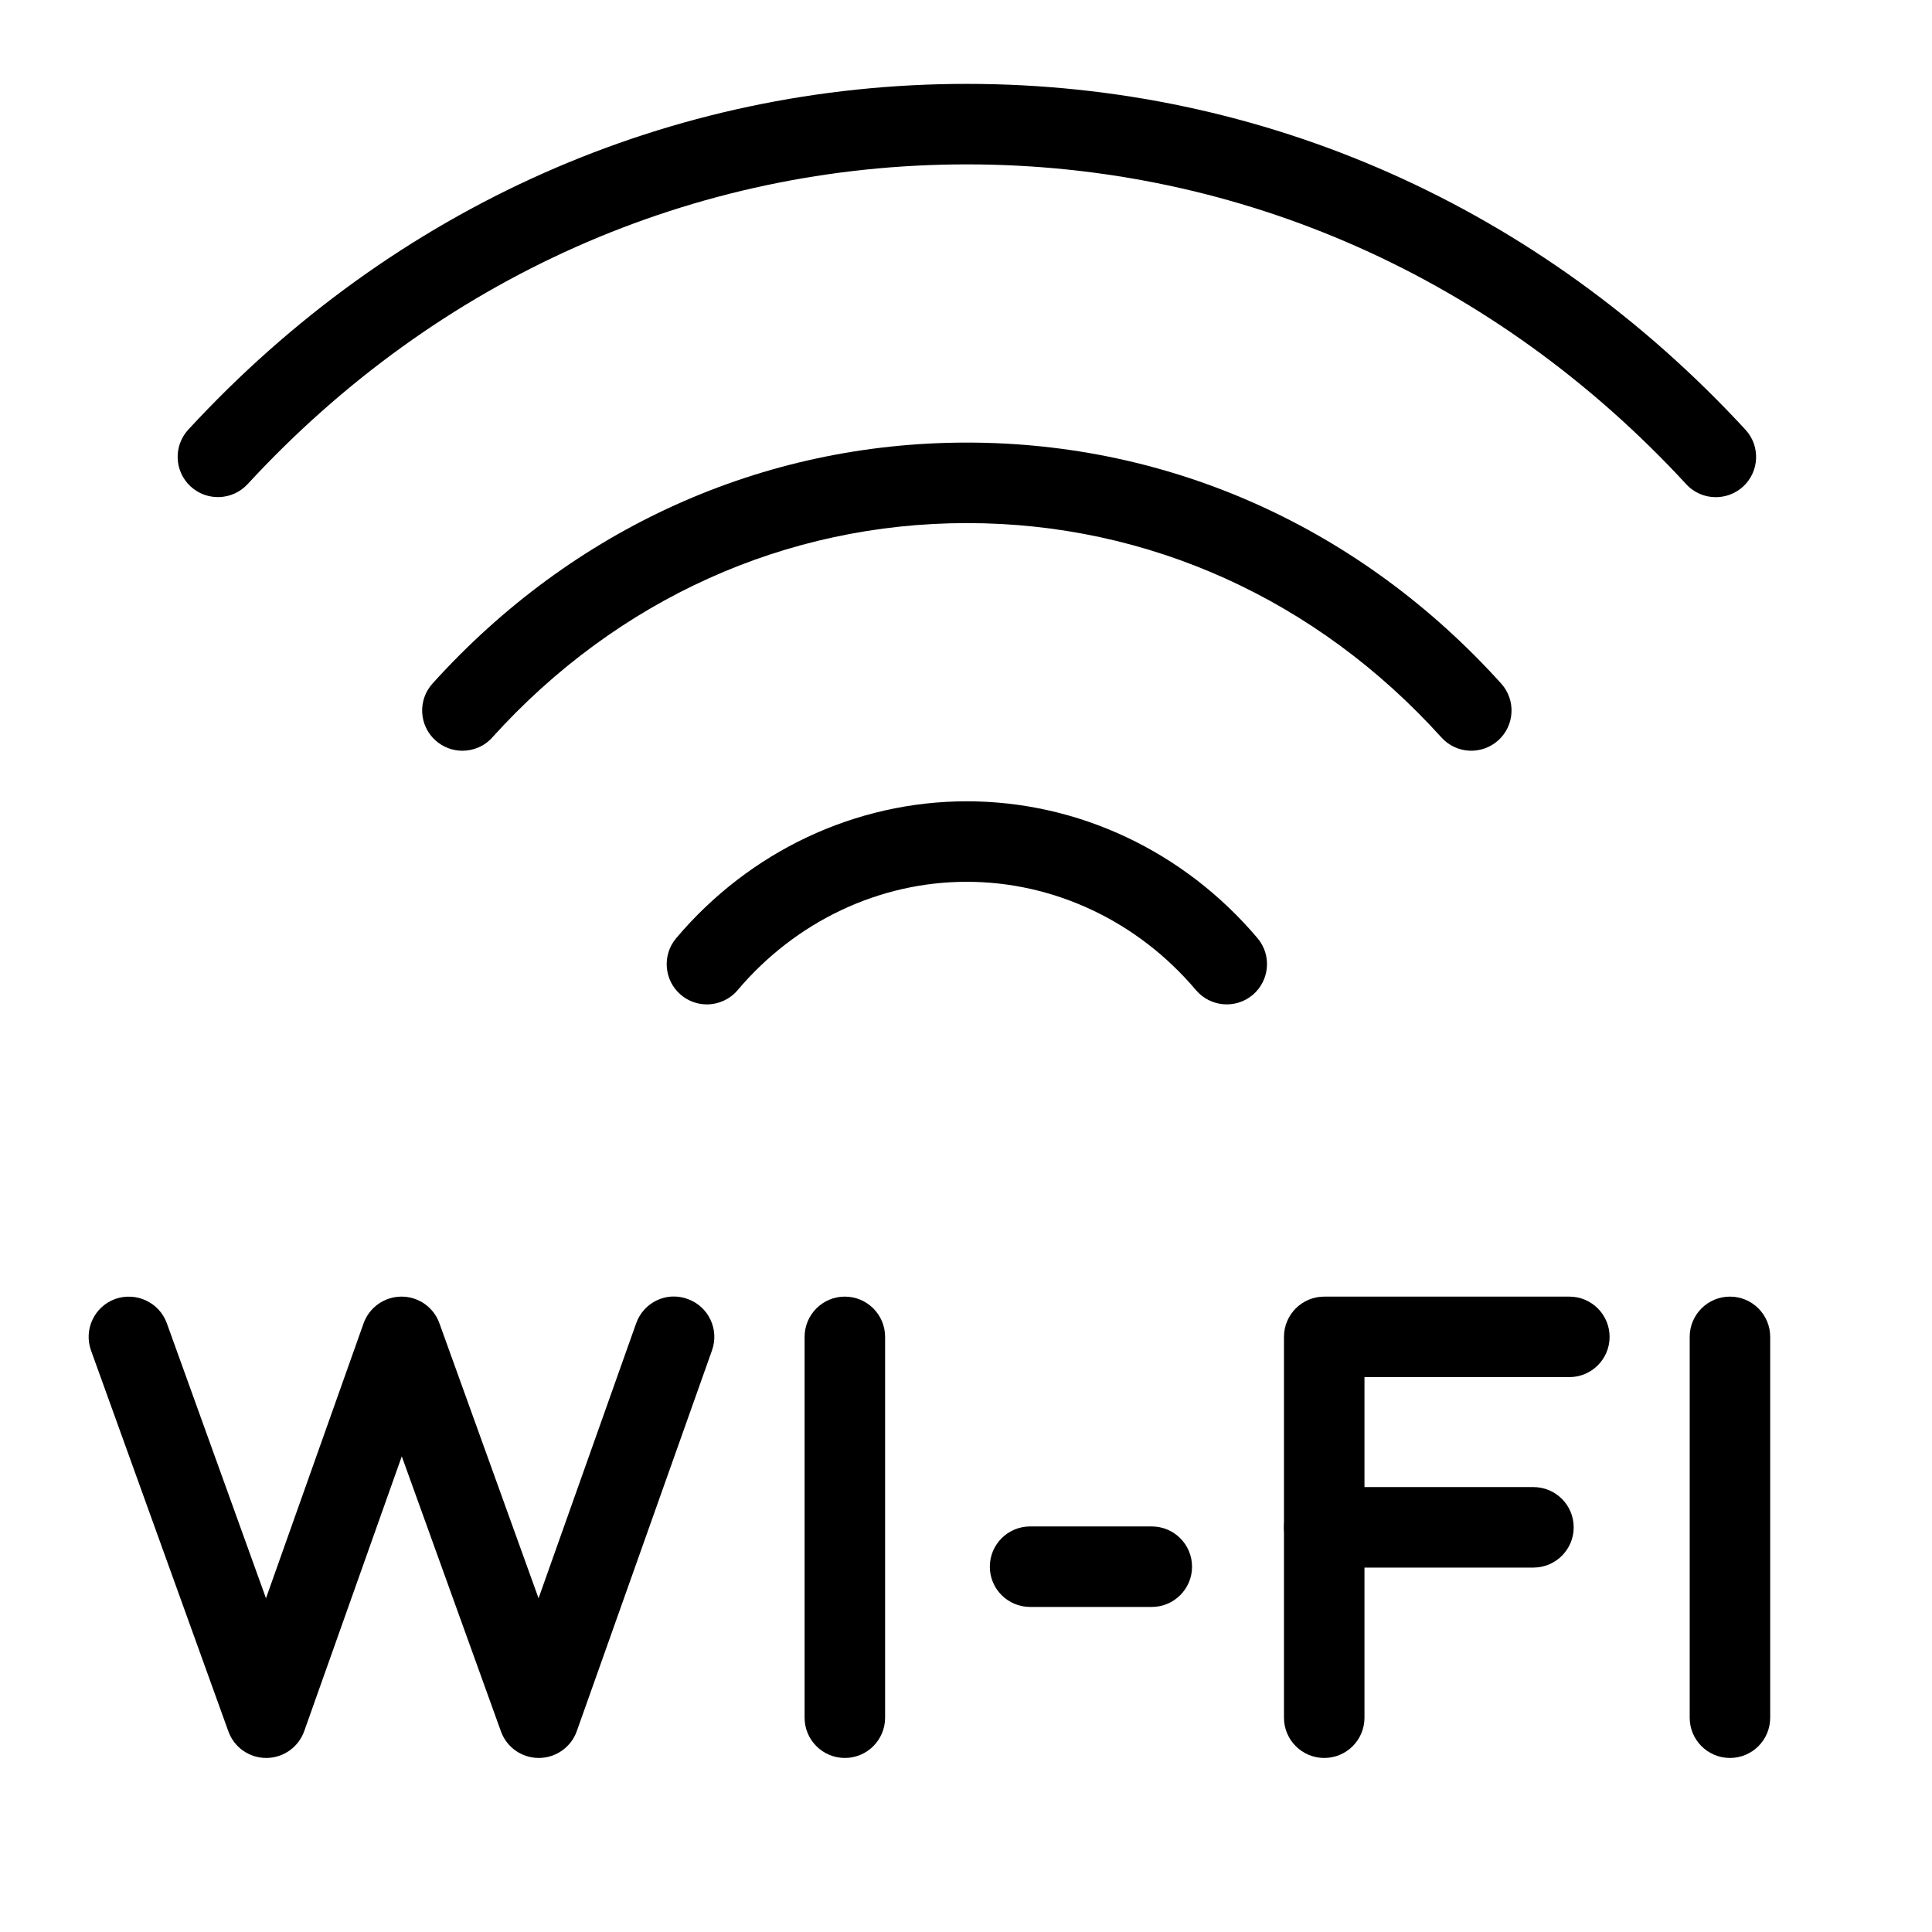 <?xml version="1.0" encoding="utf-8"?>
<!-- Generator: Adobe Illustrator 18.1.0, SVG Export Plug-In . SVG Version: 6.00 Build 0)  -->
<svg version="1.1" id="Layer_1" xmlns="http://www.w3.org/2000/svg" xmlns:xlink="http://www.w3.org/1999/xlink" x="0px" y="0px"
	 width="24px" height="24px" viewBox="0 0 24 24" enable-background="new 0 0 24 24" xml:space="preserve">
<g>
	<path d="M5.744,9.326c-0.12,0-0.239-0.043-0.335-0.129C5.204,9.012,5.188,8.696,5.373,8.491
		C7.116,6.561,9.473,5.498,12.011,5.498c2.537,0,4.894,1.063,6.637,2.993c0.185,0.205,0.169,0.521-0.036,0.706
		c-0.206,0.185-0.521,0.169-0.706-0.036c-1.551-1.717-3.644-2.663-5.894-2.663S7.666,7.444,6.115,9.161
		C6.017,9.271,5.88,9.326,5.744,9.326z"/>
	<path d="M21.314,6.176c-0.135,0-0.269-0.054-0.367-0.161C18.583,3.453,15.409,2.042,12.01,2.042
		c-3.398,0-6.572,1.411-8.935,3.973C2.887,6.218,2.57,6.229,2.368,6.043C2.165,5.856,2.152,5.54,2.339,5.337
		C4.894,2.567,8.329,1.042,12.01,1.042c3.682,0,7.116,1.525,9.672,4.295c0.188,0.203,0.175,0.519-0.028,0.707
		C21.558,6.132,21.436,6.176,21.314,6.176z"/>
	<path d="M8.781,12.477c-0.114,0-0.229-0.039-0.322-0.118c-0.211-0.178-0.237-0.494-0.059-0.705
		c0.913-1.081,2.229-1.7,3.61-1.7c1.382,0,2.698,0.62,3.611,1.7c0.179,0.211,0.151,0.526-0.059,0.705
		c-0.212,0.178-0.526,0.151-0.705-0.059c-0.723-0.856-1.761-1.346-2.848-1.346c-1.086,0-2.123,0.491-2.846,1.346
		C9.065,12.416,8.923,12.477,8.781,12.477z"/>
	<path d="M16.45,21.838c-0.276,0-0.5-0.224-0.5-0.5v-4.731c0-0.276,0.224-0.5,0.5-0.5h3.045c0.276,0,0.5,0.224,0.5,0.5
		s-0.224,0.5-0.5,0.5h-2.545v4.231C16.95,21.614,16.727,21.838,16.45,21.838z"/>
	<path d="M19.049,19.473h-2.599c-0.276,0-0.5-0.224-0.5-0.5s0.224-0.5,0.5-0.5h2.599c0.276,0,0.5,0.224,0.5,0.5
		S19.325,19.473,19.049,19.473z"/>
	<path d="M6.693,21.838c-0.211,0-0.399-0.132-0.47-0.33l-1.232-3.417l-1.212,3.414
		c-0.071,0.199-0.259,0.332-0.47,0.333c-0.001,0-0.001,0-0.002,0c-0.211,0-0.399-0.132-0.47-0.33l-1.706-4.731
		c-0.094-0.26,0.041-0.547,0.301-0.641c0.259-0.091,0.546,0.042,0.64,0.301l1.232,3.417l1.212-3.414
		c0.071-0.199,0.259-0.332,0.47-0.333c0.001,0,0.001,0,0.002,0c0.211,0,0.399,0.132,0.47,0.33l1.232,3.417
		l1.212-3.414c0.092-0.261,0.376-0.4,0.639-0.304c0.26,0.092,0.396,0.378,0.304,0.638l-1.68,4.731
		c-0.071,0.199-0.259,0.332-0.47,0.333C6.694,21.838,6.694,21.838,6.693,21.838z"/>
	<path d="M10.495,21.838c-0.276,0-0.5-0.224-0.5-0.5v-4.731c0-0.276,0.224-0.5,0.5-0.5s0.5,0.224,0.5,0.5v4.731
		C10.995,21.614,10.771,21.838,10.495,21.838z"/>
	<path d="M21.49,21.838c-0.276,0-0.5-0.224-0.5-0.5v-4.731c0-0.276,0.224-0.5,0.5-0.5s0.5,0.224,0.5,0.5v4.731
		C21.99,21.614,21.767,21.838,21.49,21.838z"/>
	<path d="M14.308,19.962h-1.512c-0.276,0-0.5-0.224-0.5-0.5s0.224-0.5,0.5-0.5h1.512c0.276,0,0.5,0.224,0.5,0.5
		S14.584,19.962,14.308,19.962z"/>
</g>
<rect fill="none" width="24" height="24"/>
</svg>
